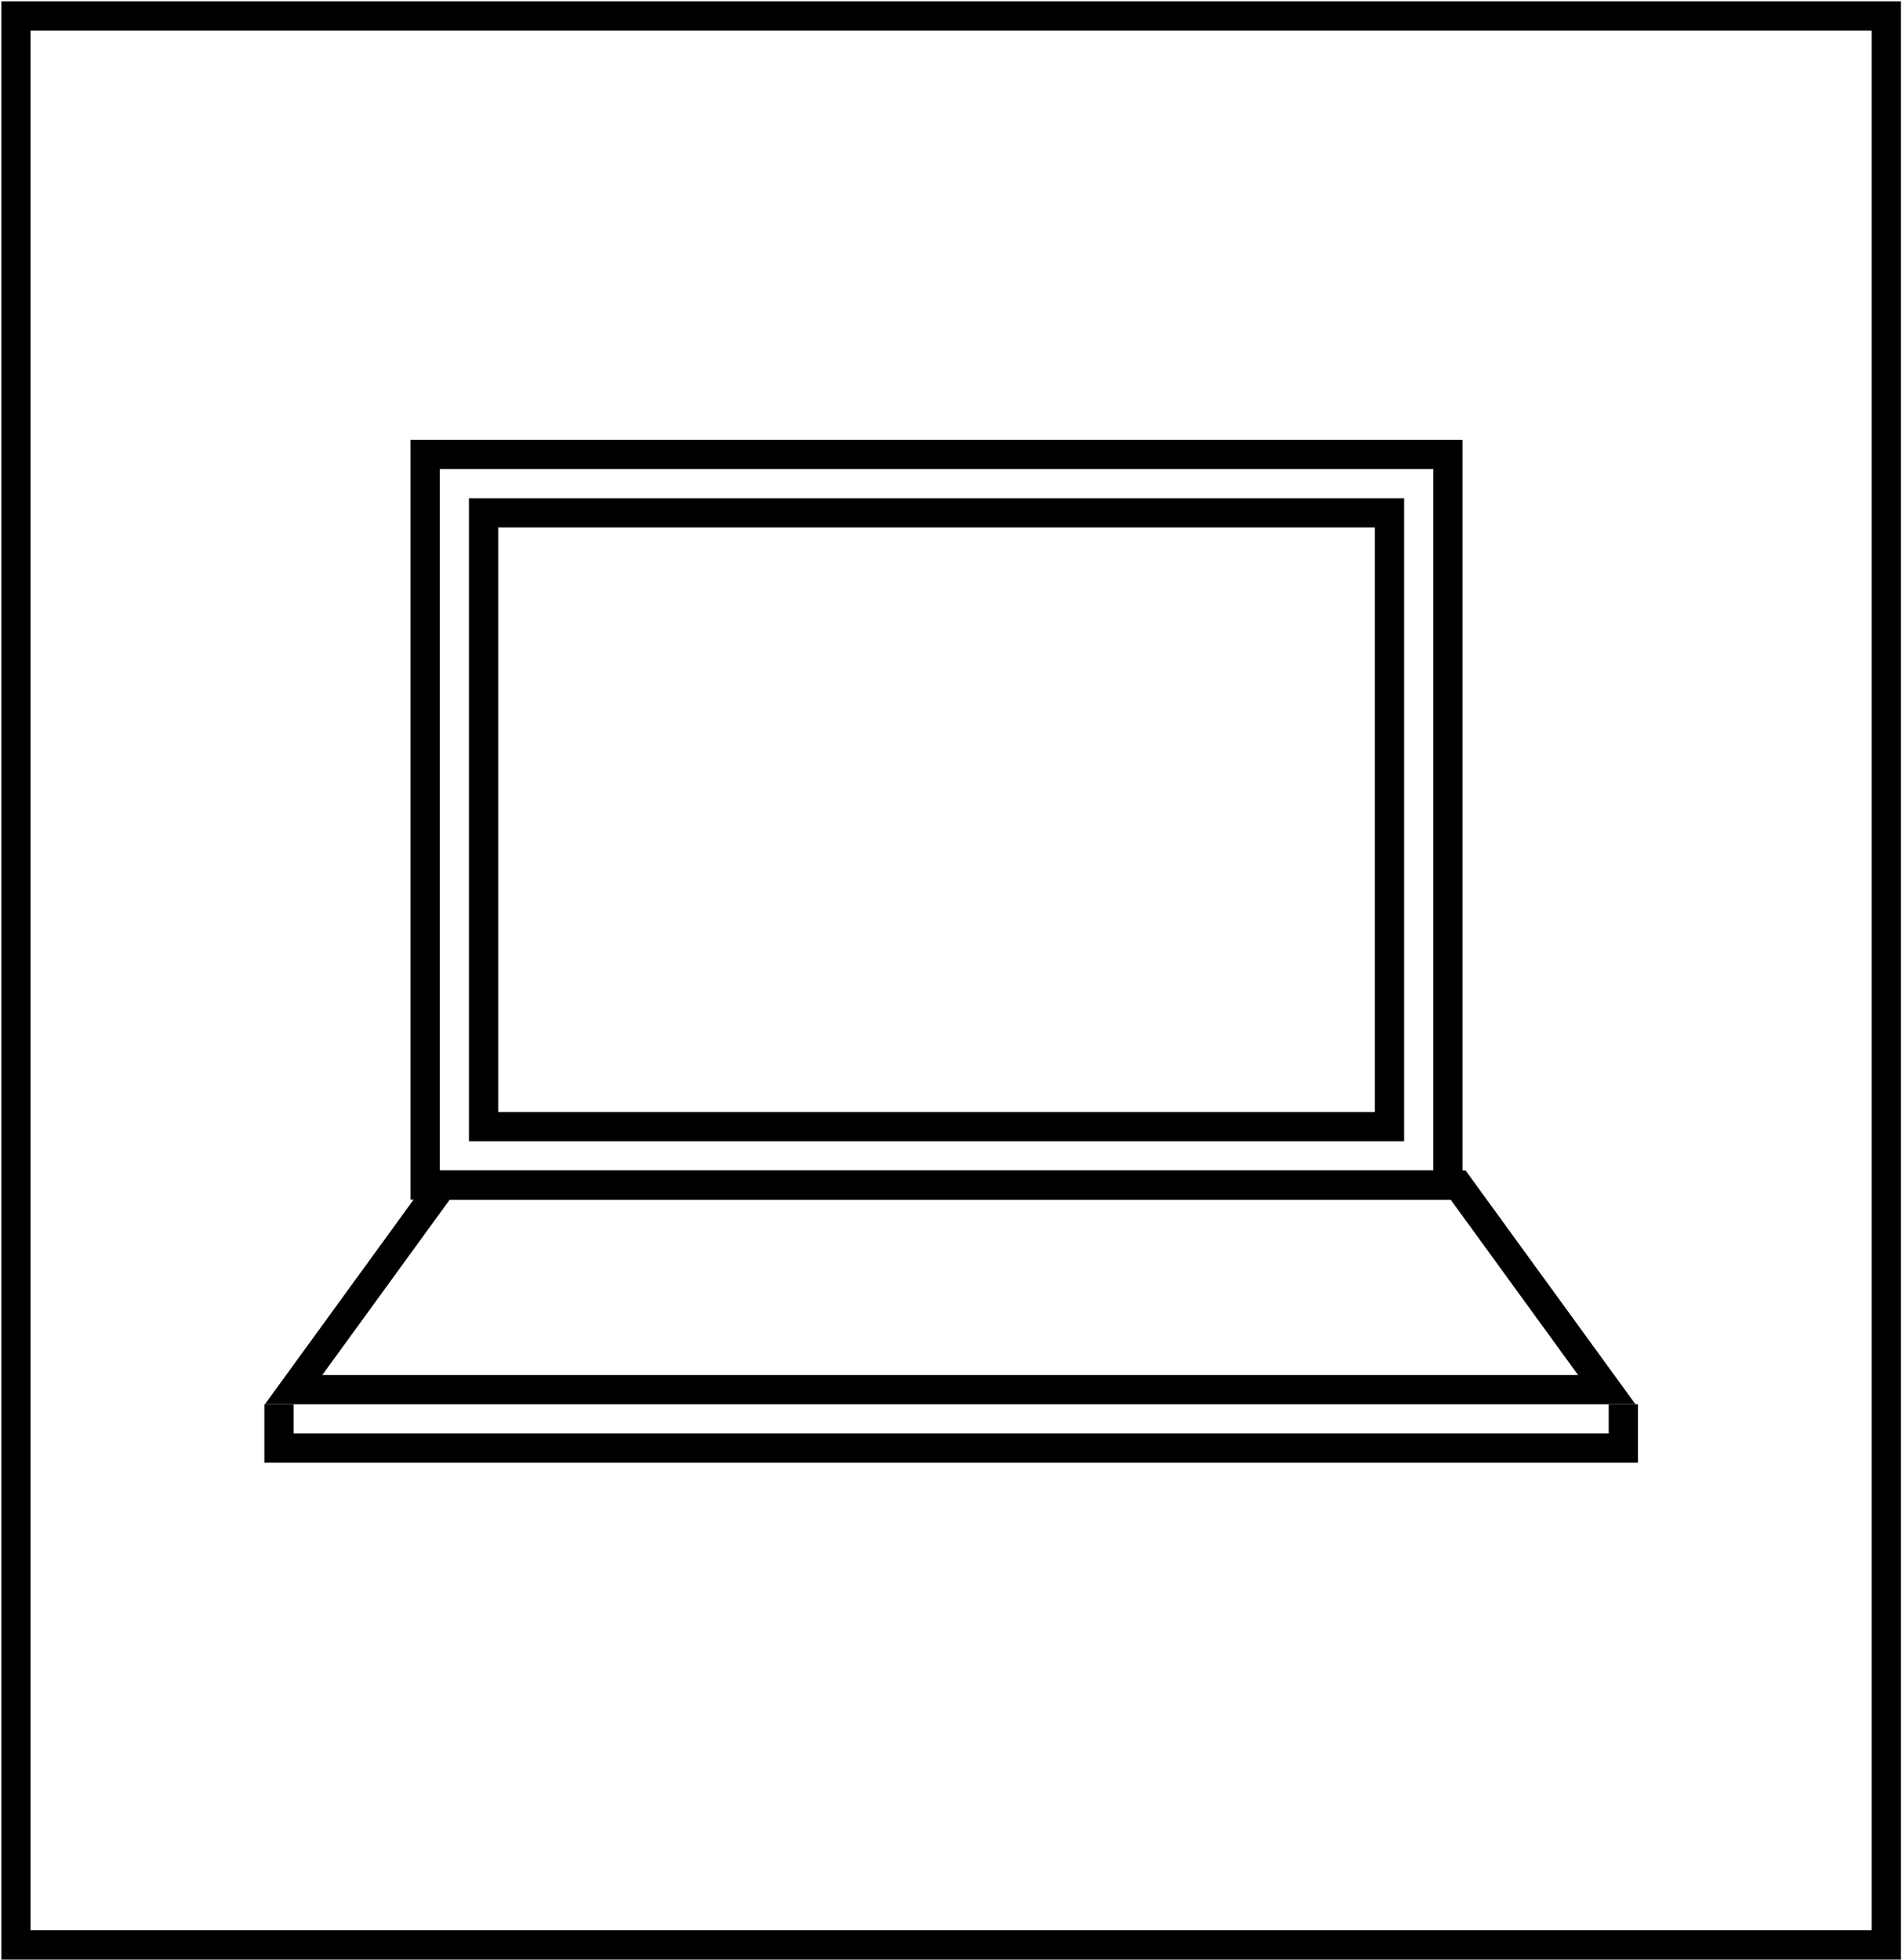 <?xml version="1.0" encoding="utf-8"?>
<!-- Generator: Adobe Illustrator 16.2.1, SVG Export Plug-In . SVG Version: 6.00 Build 0)  -->
<!DOCTYPE svg PUBLIC "-//W3C//DTD SVG 1.0//EN" "http://www.w3.org/TR/2001/REC-SVG-20010904/DTD/svg10.dtd">
<svg version="1.0" id="Layer_1" xmlns="http://www.w3.org/2000/svg" xmlns:xlink="http://www.w3.org/1999/xlink" x="0px" y="0px"
	 width="65.082px" height="67.053px" viewBox="0 0 65.082 67.053" enable-background="new 0 0 65.082 67.053" xml:space="preserve">
<rect x="0.546" y="0.546" fill="none" stroke="#000000" stroke-miterlimit="10" width="64" height="66"/>
<rect x="14.546" y="15.546" fill="none" stroke="#000000" stroke-miterlimit="10" width="35" height="25"/>
<polygon fill="none" stroke="#000000" stroke-miterlimit="10" points="54.98,47.546 10.046,47.546 15.133,40.546 49.893,40.546 "/>
<rect x="16.546" y="17.546" fill="none" stroke="#000000" stroke-miterlimit="10" width="31" height="21"/>
<polyline fill="none" points="55.046,49.046 55.046,51.046 9.046,51.046 9.046,49.046 "/>
<polygon points="56.046,50.046 9.046,50.046 9.046,48.046 10.046,48.046 10.046,49.046 55.046,49.046 55.046,48.046 56.046,48.046 
	"/>
</svg>
